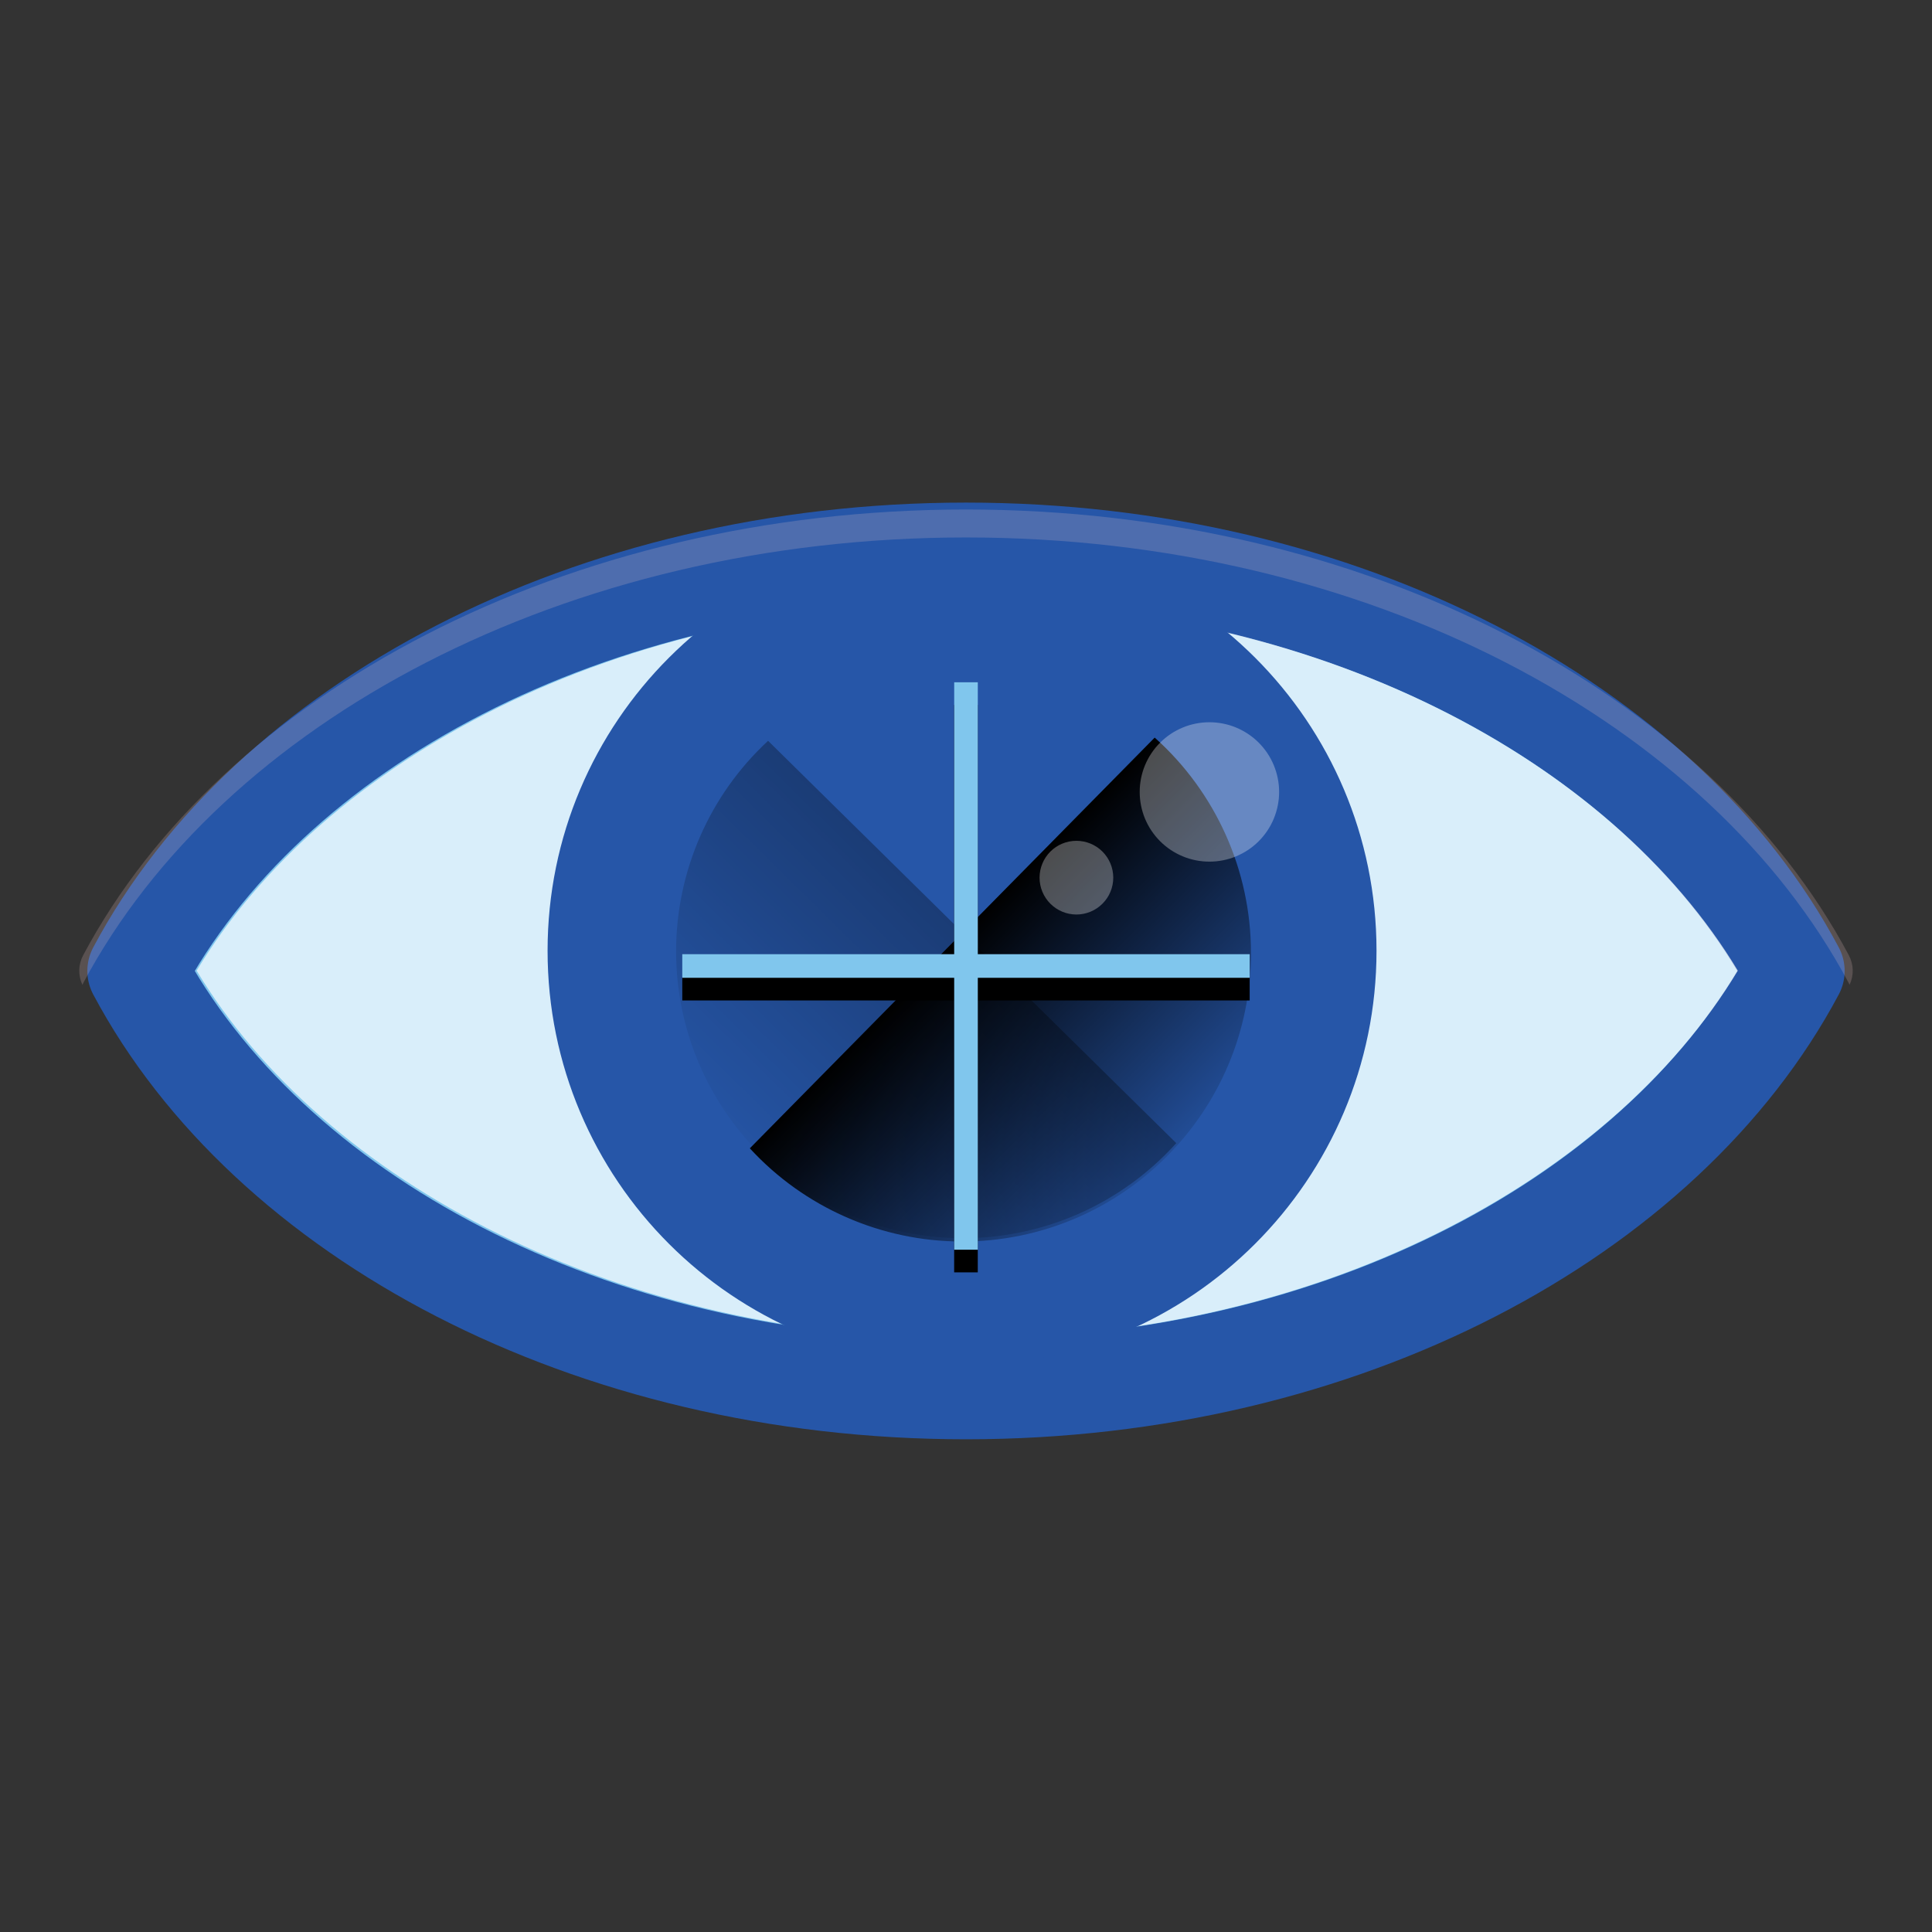 <svg width="54" height="54" viewBox="0 0 54 54" fill="none" xmlns="http://www.w3.org/2000/svg">
    <rect x="0" y="0" width="54" height="54" fill="#333333" stroke="none"/>
    <path d="M38.759 27.332C38.759 32.187 33.444 36.122 26.887 36.122C20.33 36.122 15.015 32.187 15.015 27.332C15.015 22.477 20.33 18.541 26.887 18.541C33.444 18.541 38.759 22.477 38.759 27.332Z"
          fill="#D72E2E"/>
    <path d="M27.799 17.768C18.686 17.768 10.904 21.965 7.751 27.889C10.904 33.813 18.686 38.01 27.799 38.01C36.911 38.01 44.693 33.813 47.846 27.889C44.693 21.965 36.911 17.768 27.799 17.768Z"
          fill="black" fill-opacity="0.2"/>
    <path d="M27 15.445C16.472 15.445 7.481 20.293 3.839 27.138C7.482 33.982 16.472 38.831 27 38.831C37.528 38.831 46.519 33.982 50.161 27.138C46.519 20.294 37.528 15.445 27 15.445Z"
          fill="#80C6ED" stroke="#2656A8" stroke-width="2.795" stroke-linejoin="round"/>
    <path opacity="0.7"
          d="M27.034 16.834C36.773 16.834 45.015 21.218 48.572 27.13C45.016 33.042 36.773 37.425 27.034 37.425C17.294 37.425 9.052 33.042 5.496 27.13C9.052 21.217 17.295 16.834 27.034 16.834Z"
          fill="white"/>
    <path d="M38.474 26.574C38.474 32.972 33.287 38.158 26.889 38.158C20.491 38.158 15.305 32.972 15.305 26.574C15.305 20.176 20.491 14.989 26.889 14.989C33.287 14.989 38.474 20.176 38.474 26.574Z"
          fill="#2656A8"/>
    <path d="M32.274 20.616L20.958 32.096C22.483 33.755 24.634 34.699 26.887 34.701C31.349 34.701 34.965 31.085 34.965 26.624C34.962 24.33 33.984 22.146 32.274 20.616L32.274 20.616Z"
          fill="url(#paint0_linear)"/>
    <path opacity="0.3"
          d="M21.468 20.706C19.831 22.222 18.9 24.352 18.897 26.583C18.897 31.015 22.491 34.608 26.923 34.608C29.194 34.605 31.357 33.639 32.877 31.951L21.468 20.706Z"
          fill="url(#paint1_linear)"/>
    <path opacity="0.3"
          d="M33.803 20.187C33.548 20.187 33.294 20.237 33.058 20.335C32.821 20.433 32.607 20.576 32.426 20.757C32.245 20.938 32.101 21.153 32.003 21.389C31.905 21.626 31.855 21.879 31.855 22.135C31.855 22.391 31.905 22.644 32.003 22.881C32.101 23.117 32.245 23.332 32.426 23.513C32.607 23.694 32.822 23.837 33.058 23.935C33.294 24.033 33.548 24.083 33.803 24.083C34.059 24.083 34.313 24.033 34.549 23.935C34.785 23.837 35 23.694 35.181 23.513C35.362 23.332 35.506 23.117 35.603 22.881C35.701 22.644 35.752 22.391 35.752 22.135C35.752 21.879 35.701 21.626 35.603 21.389C35.506 21.153 35.362 20.938 35.181 20.757C35 20.576 34.785 20.433 34.549 20.335C34.313 20.237 34.059 20.187 33.803 20.187ZM30.086 23.501C29.813 23.501 29.551 23.609 29.358 23.802C29.165 23.996 29.056 24.258 29.056 24.531C29.056 24.804 29.165 25.066 29.358 25.259C29.551 25.452 29.813 25.561 30.086 25.561C30.359 25.561 30.621 25.452 30.814 25.259C31.008 25.066 31.116 24.804 31.116 24.531C31.116 24.258 31.008 23.996 30.814 23.802C30.621 23.609 30.359 23.501 30.086 23.501Z"
          fill="white"/>
    <path opacity="0.2"
          d="M27 14.241C15.799 14.241 6.209 19.404 2.327 26.695C2.185 26.962 2.179 27.257 2.304 27.527C2.312 27.51 2.318 27.493 2.327 27.476C6.208 20.184 15.798 15.022 27 15.022C38.202 15.022 47.791 20.185 51.673 27.476C51.681 27.493 51.688 27.51 51.696 27.527C51.821 27.257 51.815 26.962 51.673 26.695C47.792 19.404 38.202 14.241 27 14.241Z"
          fill="#F1CACA"/>
    <path d="M26.669 19.703V27.303H19.07V27.963H26.669V35.563H27.329V27.963H34.929V27.303H27.329V19.703H26.669Z"
          fill="black"/>
    <path d="M26.67 19.07V26.67H19.07V27.33H26.67V34.93H27.33V27.33H34.93V26.67H27.33V19.07H26.67Z"
          fill="#80C6ED"/>
    <defs>
        <linearGradient id="paint0_linear" x1="33.658" y1="32.792" x2="26.87" y2="26.1"
                        gradientUnits="userSpaceOnUse">
            <stop stop-opacity="0"/>
            <stop offset="1"/>
        </linearGradient>
        <linearGradient id="paint1_linear" x1="20.254" y1="32.808" x2="26.903" y2="26.063"
                        gradientUnits="userSpaceOnUse">
            <stop stop-opacity="0"/>
            <stop offset="1"/>
        </linearGradient>
    </defs>
</svg>
